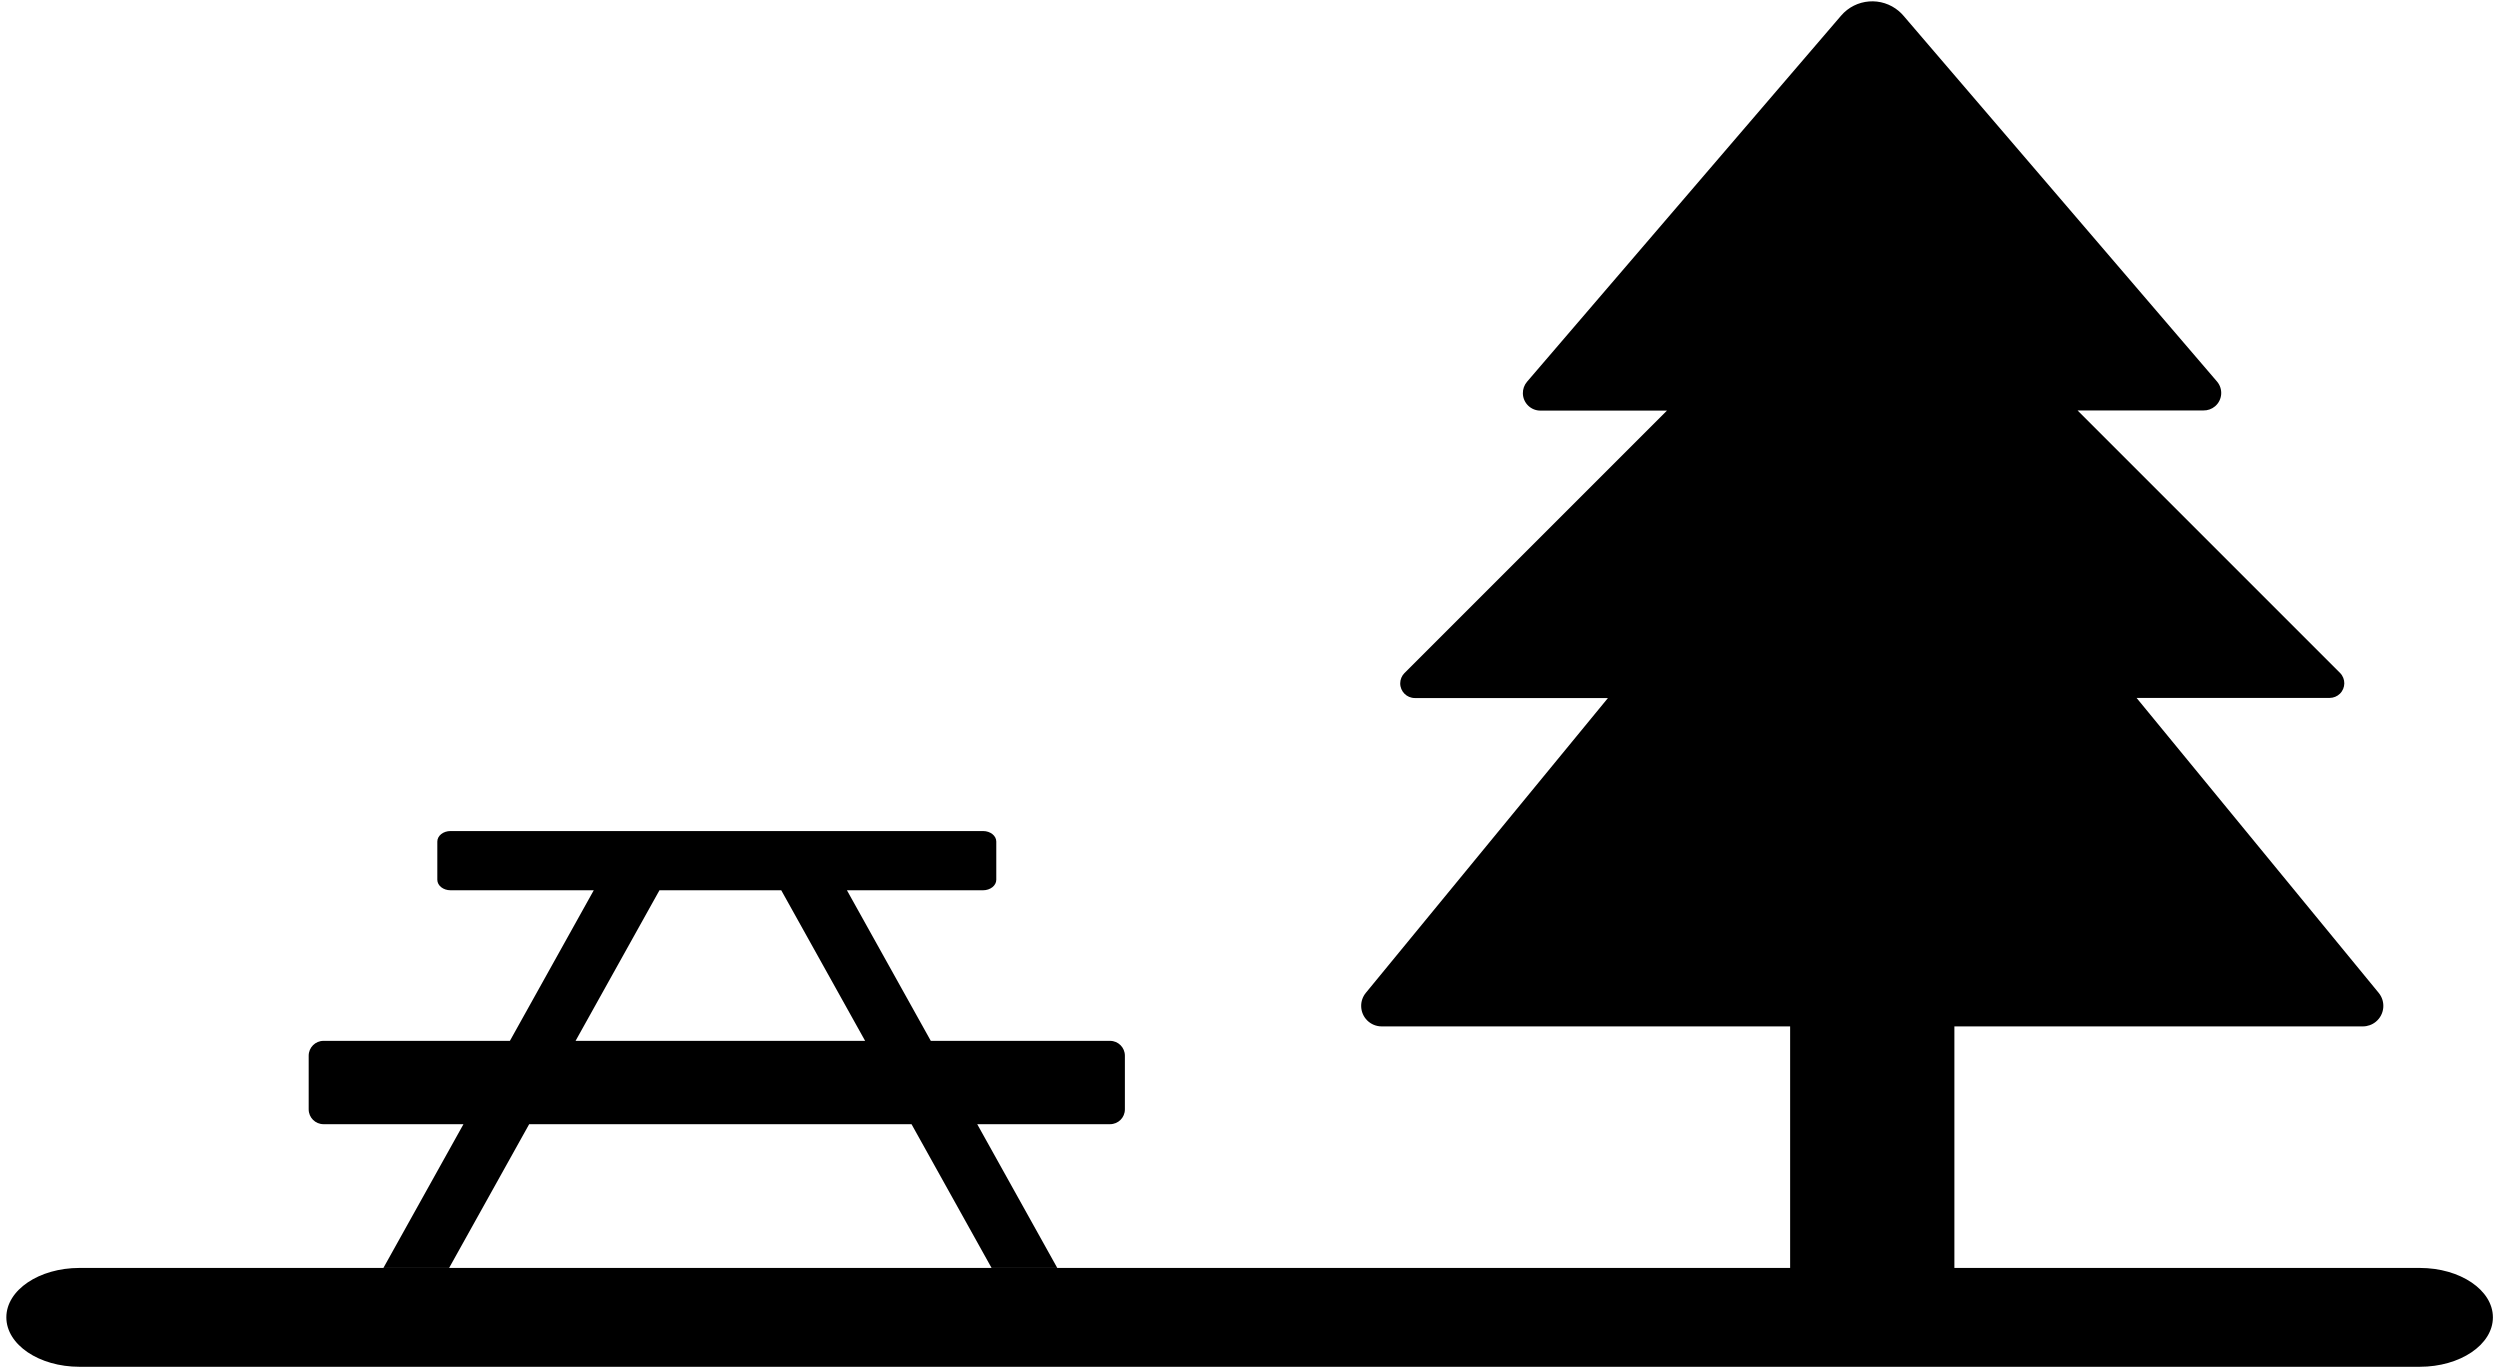 <?xml version="1.0" encoding="UTF-8"?>
<svg width="245px" height="134px" viewBox="0 0 245 134" version="1.1" xmlns="http://www.w3.org/2000/svg" xmlns:xlink="http://www.w3.org/1999/xlink">
    <!-- Generator: Sketch 48.1 (47250) - http://www.bohemiancoding.com/sketch -->
    <title>Group 50 Copy 3</title>
    <desc>Created with Sketch.</desc>
    <defs></defs>
    <g id="for-export" stroke="none" stroke-width="1" fill="none" fill-rule="evenodd" transform="translate(-1077, -1152)">
        <g id="Group-50-Copy-3" transform="translate(1077, 1152)" fill="#000000">
            <path d="M56.406,102.004 L64.627,87.246 L76.562,87.246 L84.782,102.004 L56.406,102.004 Z M108.785,102.004 L91.218,102.004 L82.999,87.246 L96.34,87.246 C97.055,87.246 97.636,86.786 97.636,86.216 L97.636,82.472 C97.636,81.903 97.056,81.442 96.34,81.442 L44.15,81.442 C43.436,81.442 42.857,81.903 42.857,82.472 L42.857,86.216 C42.857,86.786 43.436,87.246 44.15,87.246 L58.189,87.246 L49.97,102.004 L31.703,102.004 C30.901,102.004 30.251,102.656 30.251,103.457 L30.251,108.718 C30.251,109.523 30.901,110.17 31.703,110.17 L45.42,110.17 L37.573,124.258 L44.013,124.258 L51.859,110.17 L89.329,110.17 L97.174,124.258 L103.613,124.258 L95.768,110.17 L108.785,110.17 C109.591,110.17 110.239,109.523 110.239,108.718 L110.239,103.457 C110.239,102.657 109.591,102.004 108.785,102.004 L108.785,102.004 Z" id="Fill-42"></path>
            <path d="M133.849,97.302 L157.578,68.408 L138.651,68.408 C137.858,68.405 137.219,67.761 137.221,66.969 C137.222,66.594 137.37,66.233 137.632,65.967 L163.361,40.239 L150.993,40.239 C150.045,40.258 149.26,39.505 149.241,38.556 C149.232,38.137 149.378,37.728 149.651,37.409 L180.423,1.539 C181.867,-0.15 184.407,-0.348 186.097,1.096 C186.256,1.232 186.404,1.381 186.539,1.539 L217.27,37.394 C217.885,38.117 217.799,39.201 217.078,39.816 C216.759,40.088 216.35,40.234 215.93,40.225 L203.602,40.225 L229.33,65.953 C229.886,66.518 229.877,67.427 229.312,67.984 C229.045,68.245 228.686,68.394 228.311,68.396 L209.384,68.396 L233.113,97.302 C233.817,98.162 233.69,99.429 232.83,100.133 C232.471,100.427 232.021,100.587 231.557,100.587 L191.53,100.587 L191.53,124.734 C191.53,126.956 189.727,128.758 187.505,128.758 L179.457,128.758 C177.233,128.758 175.433,126.956 175.433,124.734 L175.433,100.587 L135.418,100.587 C134.307,100.595 133.401,99.701 133.395,98.588 C133.391,98.119 133.553,97.665 133.849,97.302" id="Fill-44"></path>
            <path d="M237.136,133.945 L7.788,133.945 C3.828,133.945 0.622,131.78 0.622,129.1 C0.622,126.423 3.828,124.258 7.788,124.258 L237.136,124.258 C241.098,124.258 244.304,126.425 244.304,129.1 C244.304,131.78 241.098,133.945 237.136,133.945" id="Fill-46"></path>
        </g>
    </g>
</svg>